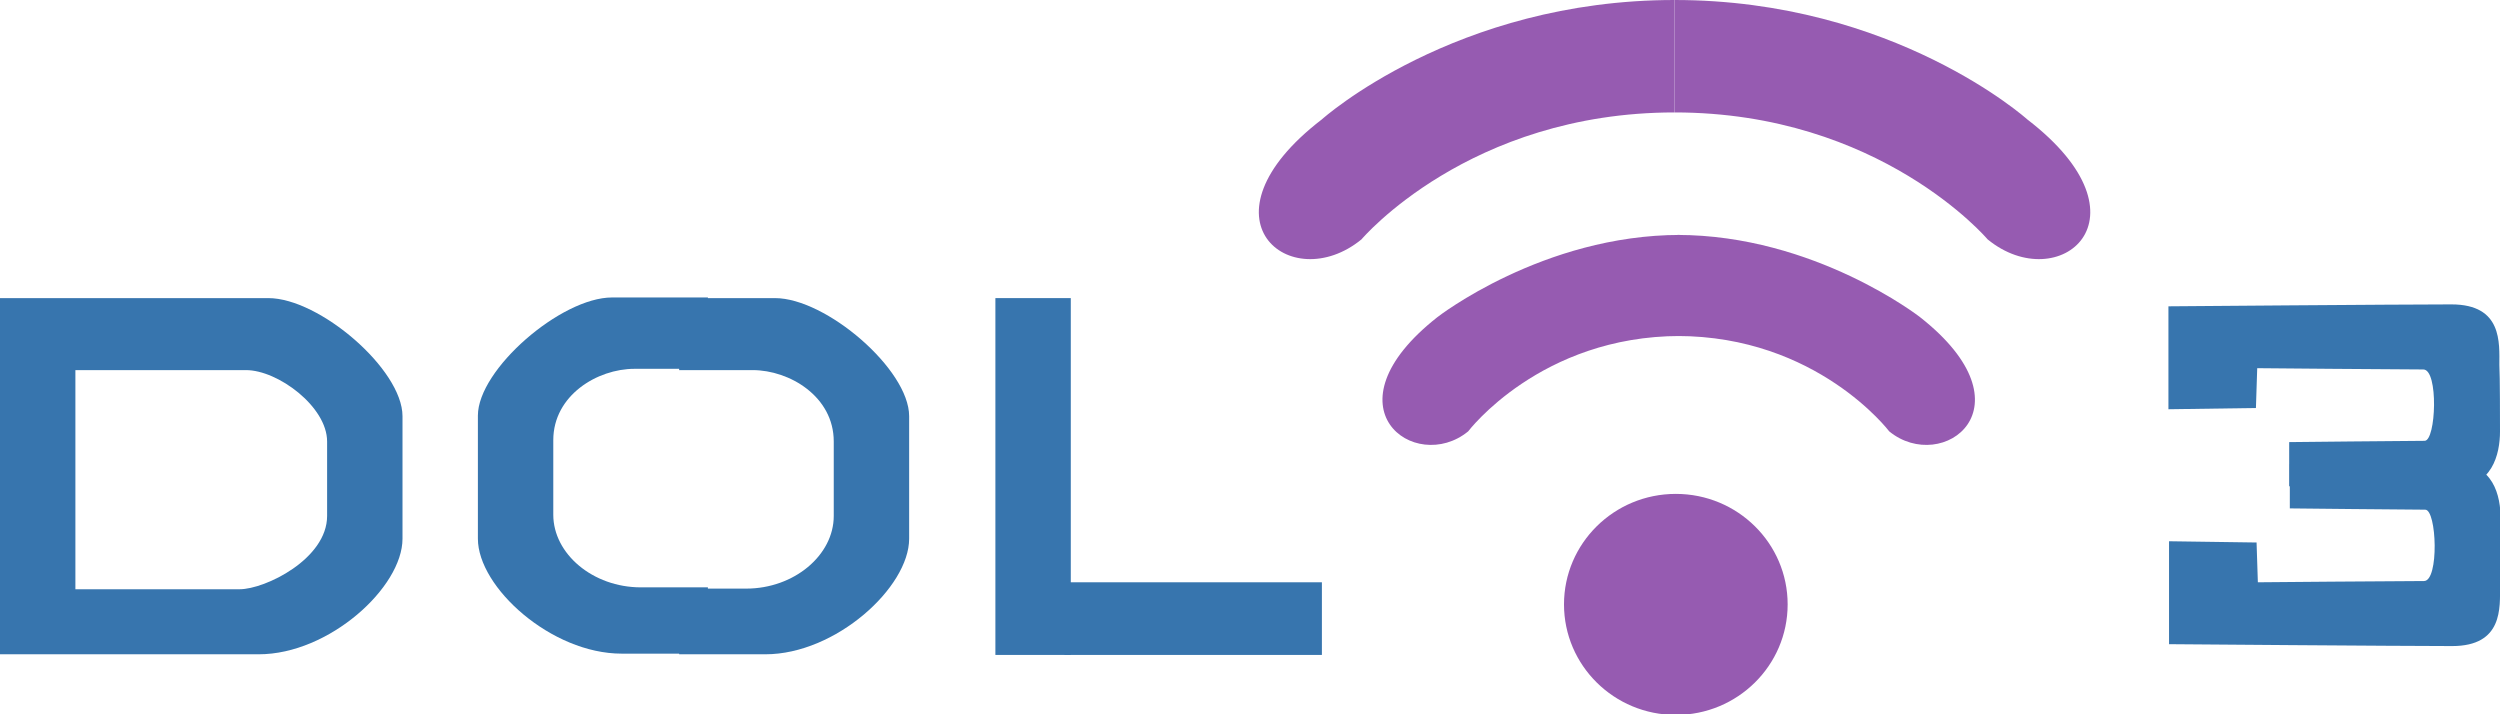 <svg width="70" height="20" viewBox="0 0 70 20" fill="none" xmlns="http://www.w3.org/2000/svg">
<g clip-path="url(#custom-dolve-logo-icon-clip-path-id)">
<path d="M11.27 15.084C11.27 16.446 9.213 18.32 7.245 18.32C5.277 18.32 0 18.32 0 18.32V8.347C0 8.347 6.082 8.347 7.513 8.347C8.945 8.347 11.27 10.345 11.27 11.653C11.27 12.29 11.27 14.553 11.27 15.084ZM9.159 14.447C9.159 13.864 9.159 12.856 9.159 12.361C9.159 11.388 7.782 10.363 6.887 10.363C5.993 10.363 2.111 10.363 2.111 10.363V16.499C2.111 16.499 5.993 16.499 6.708 16.499C7.424 16.499 9.159 15.65 9.159 14.447Z" fill="#3775AE"/>
<path d="M25.456 15.084C25.456 16.446 23.399 18.32 21.431 18.32C19.463 18.32 19.016 18.32 19.016 18.32V16.481C19.016 16.481 19.553 16.481 20.894 16.481C22.236 16.481 23.345 15.544 23.345 14.447C23.345 13.351 23.345 13.616 23.345 12.361C23.345 11.105 22.111 10.363 21.073 10.363C20.036 10.363 19.016 10.363 19.016 10.363V8.347C19.016 8.347 20.268 8.347 21.699 8.347C23.131 8.347 25.456 10.345 25.456 11.653C25.456 12.29 25.456 14.553 25.456 15.084Z" fill="#3775AE"/>
<path d="M70 12.078C70 12.714 69.785 13.652 68.694 13.652C66.726 13.652 64.097 13.616 64.097 13.616V12.379C64.097 12.379 67.442 12.343 67.889 12.343C68.211 12.343 68.283 10.345 67.853 10.345C67.138 10.345 63.202 10.309 63.202 10.309L63.166 11.424L60.716 11.459V8.577C60.716 8.577 67.209 8.523 68.64 8.523C70.072 8.523 69.982 9.602 69.982 10.221C70 10.522 70 11.83 70 12.078Z" fill="#3775AE"/>
<path d="M70 16.392C70 17.012 70.09 18.09 68.658 18.09C67.227 18.09 60.733 18.037 60.733 18.037V15.155L63.184 15.19L63.22 16.304C63.22 16.304 67.156 16.269 67.871 16.269C68.3 16.269 68.229 14.271 67.907 14.271C67.46 14.271 64.115 14.235 64.115 14.235V12.997C64.115 12.997 66.744 12.962 68.712 12.962C69.821 12.962 70.018 13.882 70.018 14.536C70 14.783 70 16.092 70 16.392Z" fill="#3775AE"/>
<path d="M13.381 11.636C13.381 10.345 15.707 8.329 17.138 8.329C18.569 8.329 19.821 8.329 19.821 8.329V10.327C19.821 10.327 18.801 10.327 17.764 10.327C16.726 10.327 15.492 11.07 15.492 12.325C15.492 13.581 15.492 13.316 15.492 14.412C15.492 15.508 16.601 16.446 17.943 16.446C19.284 16.446 19.821 16.446 19.821 16.446V18.302C19.821 18.302 19.374 18.302 17.406 18.302C15.438 18.302 13.381 16.446 13.381 15.084C13.381 14.553 13.381 12.29 13.381 11.636Z" fill="#3775AE"/>
<path d="M29.982 8.347H27.871V18.338H29.982V8.347Z" fill="#3775AE"/>
<path d="M37.013 16.304H29.803V18.338H37.013V16.304Z" fill="#3775AE"/>
<path d="M46.923 20.018C48.652 20.018 50.054 18.632 50.054 16.923C50.054 15.214 48.652 13.829 46.923 13.829C45.194 13.829 43.792 15.214 43.792 16.923C43.792 18.632 45.194 20.018 46.923 20.018Z" fill="#965BB1"/>
<path d="M47.048 9.408C43.131 9.408 41.109 12.078 41.109 12.078C39.624 13.298 37.03 11.406 40.251 8.877C40.251 8.877 43.202 6.578 47.048 6.578V9.408Z" fill="#965BB1"/>
<path d="M46.959 9.408C50.877 9.408 52.898 12.078 52.898 12.078C54.383 13.298 56.977 11.406 53.757 8.877C53.757 8.877 50.805 6.578 46.959 6.578V9.408Z" fill="#965BB1"/>
<path d="M46.887 3.148C41.127 3.148 38.122 6.702 38.122 6.702C36.136 8.329 33.399 6.118 37.013 3.342C37.013 3.342 40.733 0 46.887 0V3.148Z" fill="#965BB1"/>
<path d="M46.887 3.148C52.648 3.148 55.653 6.702 55.653 6.702C57.639 8.329 60.376 6.118 56.762 3.342C56.762 3.342 53.041 0 46.887 0V3.148Z" fill="#965BB1"/>
</g>
<defs>
<clipPath id="custom-dolve-logo-icon-clip-path-id">
<rect width="70" height="20" fill="white"/>
</clipPath>
</defs>
</svg>
